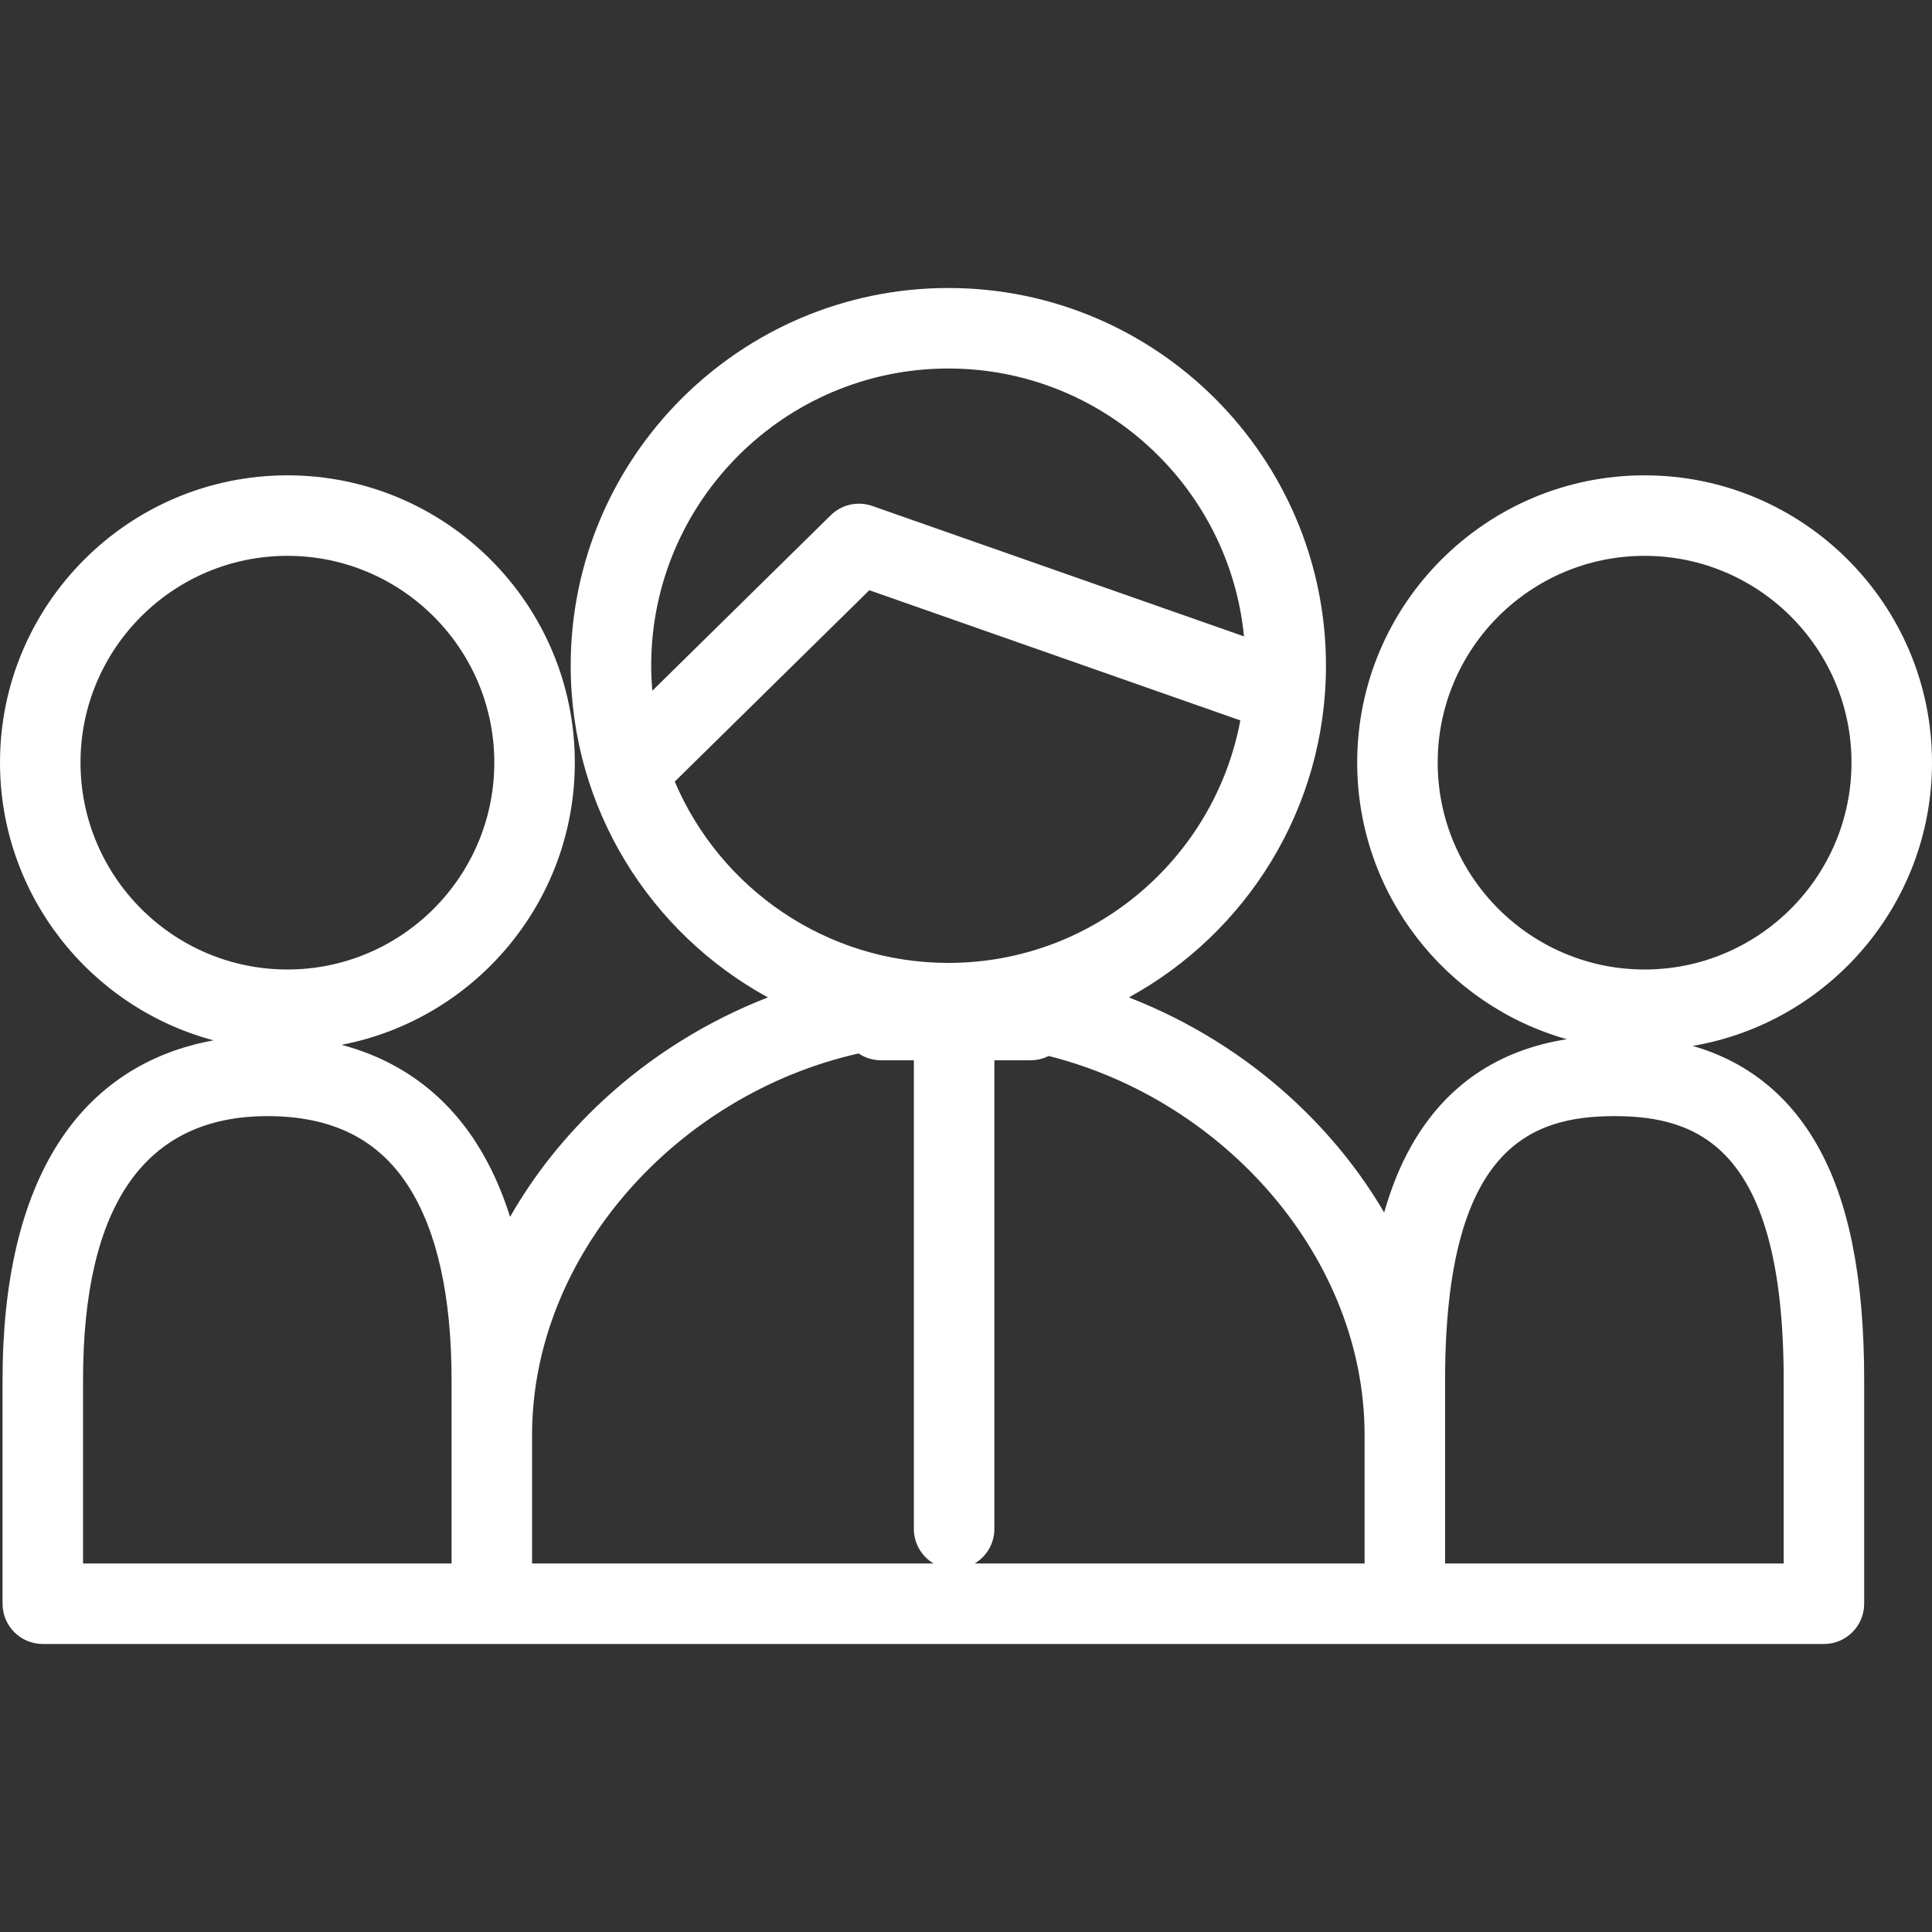 <?xml version="1.0" encoding="iso-8859-1"?>
<!-- Uploaded to: SVG Repo, www.svgrepo.com, Generator: SVG Repo Mixer Tools -->
<svg fill="#FFFFFF" height="800px" width="800px" version="1.1" id="Layer_1" xmlns="http://www.w3.org/2000/svg" xmlns:xlink="http://www.w3.org/1999/xlink" 
	 viewBox="0 0 480 480" xml:space="preserve">
<rect x="0" y="0" width="480" height="480" fill="#333333" stroke="none"/>
<g>
	<g>
		<path d="M420.526,259.853c33.711-5.7,59.474-35.09,59.474-70.403c0-39.345-32.034-71.354-71.408-71.354
			c-39.371,0-71.401,32.009-71.401,71.354c0,32.686,22.074,60.293,52.087,68.743c-17.138,2.687-30.071,11.488-38.521,26.288
			c-2.8,4.903-5.079,10.486-6.868,16.768c-5.902-10.095-13.456-19.495-22.535-27.914c-11.932-11.065-25.919-19.713-40.891-25.536
			c29.151-15.938,48.969-46.907,48.969-82.422c0-51.733-42.079-93.822-93.8-93.822c-51.746,0-93.844,42.088-93.844,93.822
			c0,35.517,19.829,66.488,48.996,82.425c-14.968,5.822-28.955,14.469-40.89,25.531c-9.407,8.718-17.17,18.49-23.164,28.992
			c-2.15-6.82-4.93-12.918-8.338-18.262c-7.961-12.485-19.394-20.748-33.564-24.477c32.975-6.3,57.982-35.344,57.982-70.136
			c0-39.345-32.031-71.354-71.401-71.354C32.034,118.096,0,150.105,0,189.45c0,33.043,22.557,60.906,53.075,69.022
			c-16.505,2.978-29.707,11.659-38.602,25.582C5.289,298.43,0.632,318.224,0.632,342.89v55.555c0,5.523,4.477,10,10,10h111.56
			h226.837H453.15c5.523,0,10-4.477,10-10V342.89c0-25.501-3.82-44.604-11.68-58.401
			C444.326,271.946,433.953,263.713,420.526,259.853z M20,189.45c0-28.317,23.061-51.354,51.408-51.354
			c28.343,0,51.401,23.037,51.401,51.354c0,28.352-23.059,51.419-51.401,51.419C43.061,240.869,20,217.802,20,189.45z
			 M112.192,356.526v31.918h-91.56v-45.553c0-43.524,15.412-65.593,45.809-65.593c16.095,0,27.572,5.73,35.088,17.517
			c7.075,11.096,10.663,27.271,10.663,48.075V356.526z M161.788,165.378c0-40.707,33.126-73.823,73.843-73.823
			c38.241,0,69.776,29.246,73.439,66.552l-92.353-32.401c-3.599-1.263-7.604-0.368-10.323,2.307l-44.324,43.6
			C161.897,169.555,161.788,167.48,161.788,165.378z M132.192,388.445v-31.918h-0.001c0-44.679,35.918-84.625,81.124-94.798
			c1.59,1.066,3.502,1.689,5.561,1.689h8.172v116.441c0,3.654,1.966,6.841,4.893,8.586H132.192z M167.641,194.186l48.336-47.546
			l92.179,32.34c-6.4,34.245-36.475,60.251-72.524,60.251C205.128,239.231,178.887,220.637,167.641,194.186z M339.028,388.445
			h-96.873c2.926-1.745,4.893-4.932,4.893-8.586V263.418h9.014c1.611,0,3.128-0.39,4.477-1.067
			c43.957,11.097,78.489,50.361,78.489,94.176V388.445z M357.19,189.45c0-28.317,23.059-51.354,51.401-51.354
			c28.347,0,51.408,23.037,51.408,51.354c0,28.352-23.062,51.419-51.408,51.419C380.249,240.869,357.19,217.802,357.19,189.45z
			 M443.15,388.445h-84.122v-31.918v-13.636c0-57.8,21.277-65.593,42.09-65.593c20.784,0,42.032,7.793,42.032,65.593V388.445z"/>
	</g>
</g>
</svg>